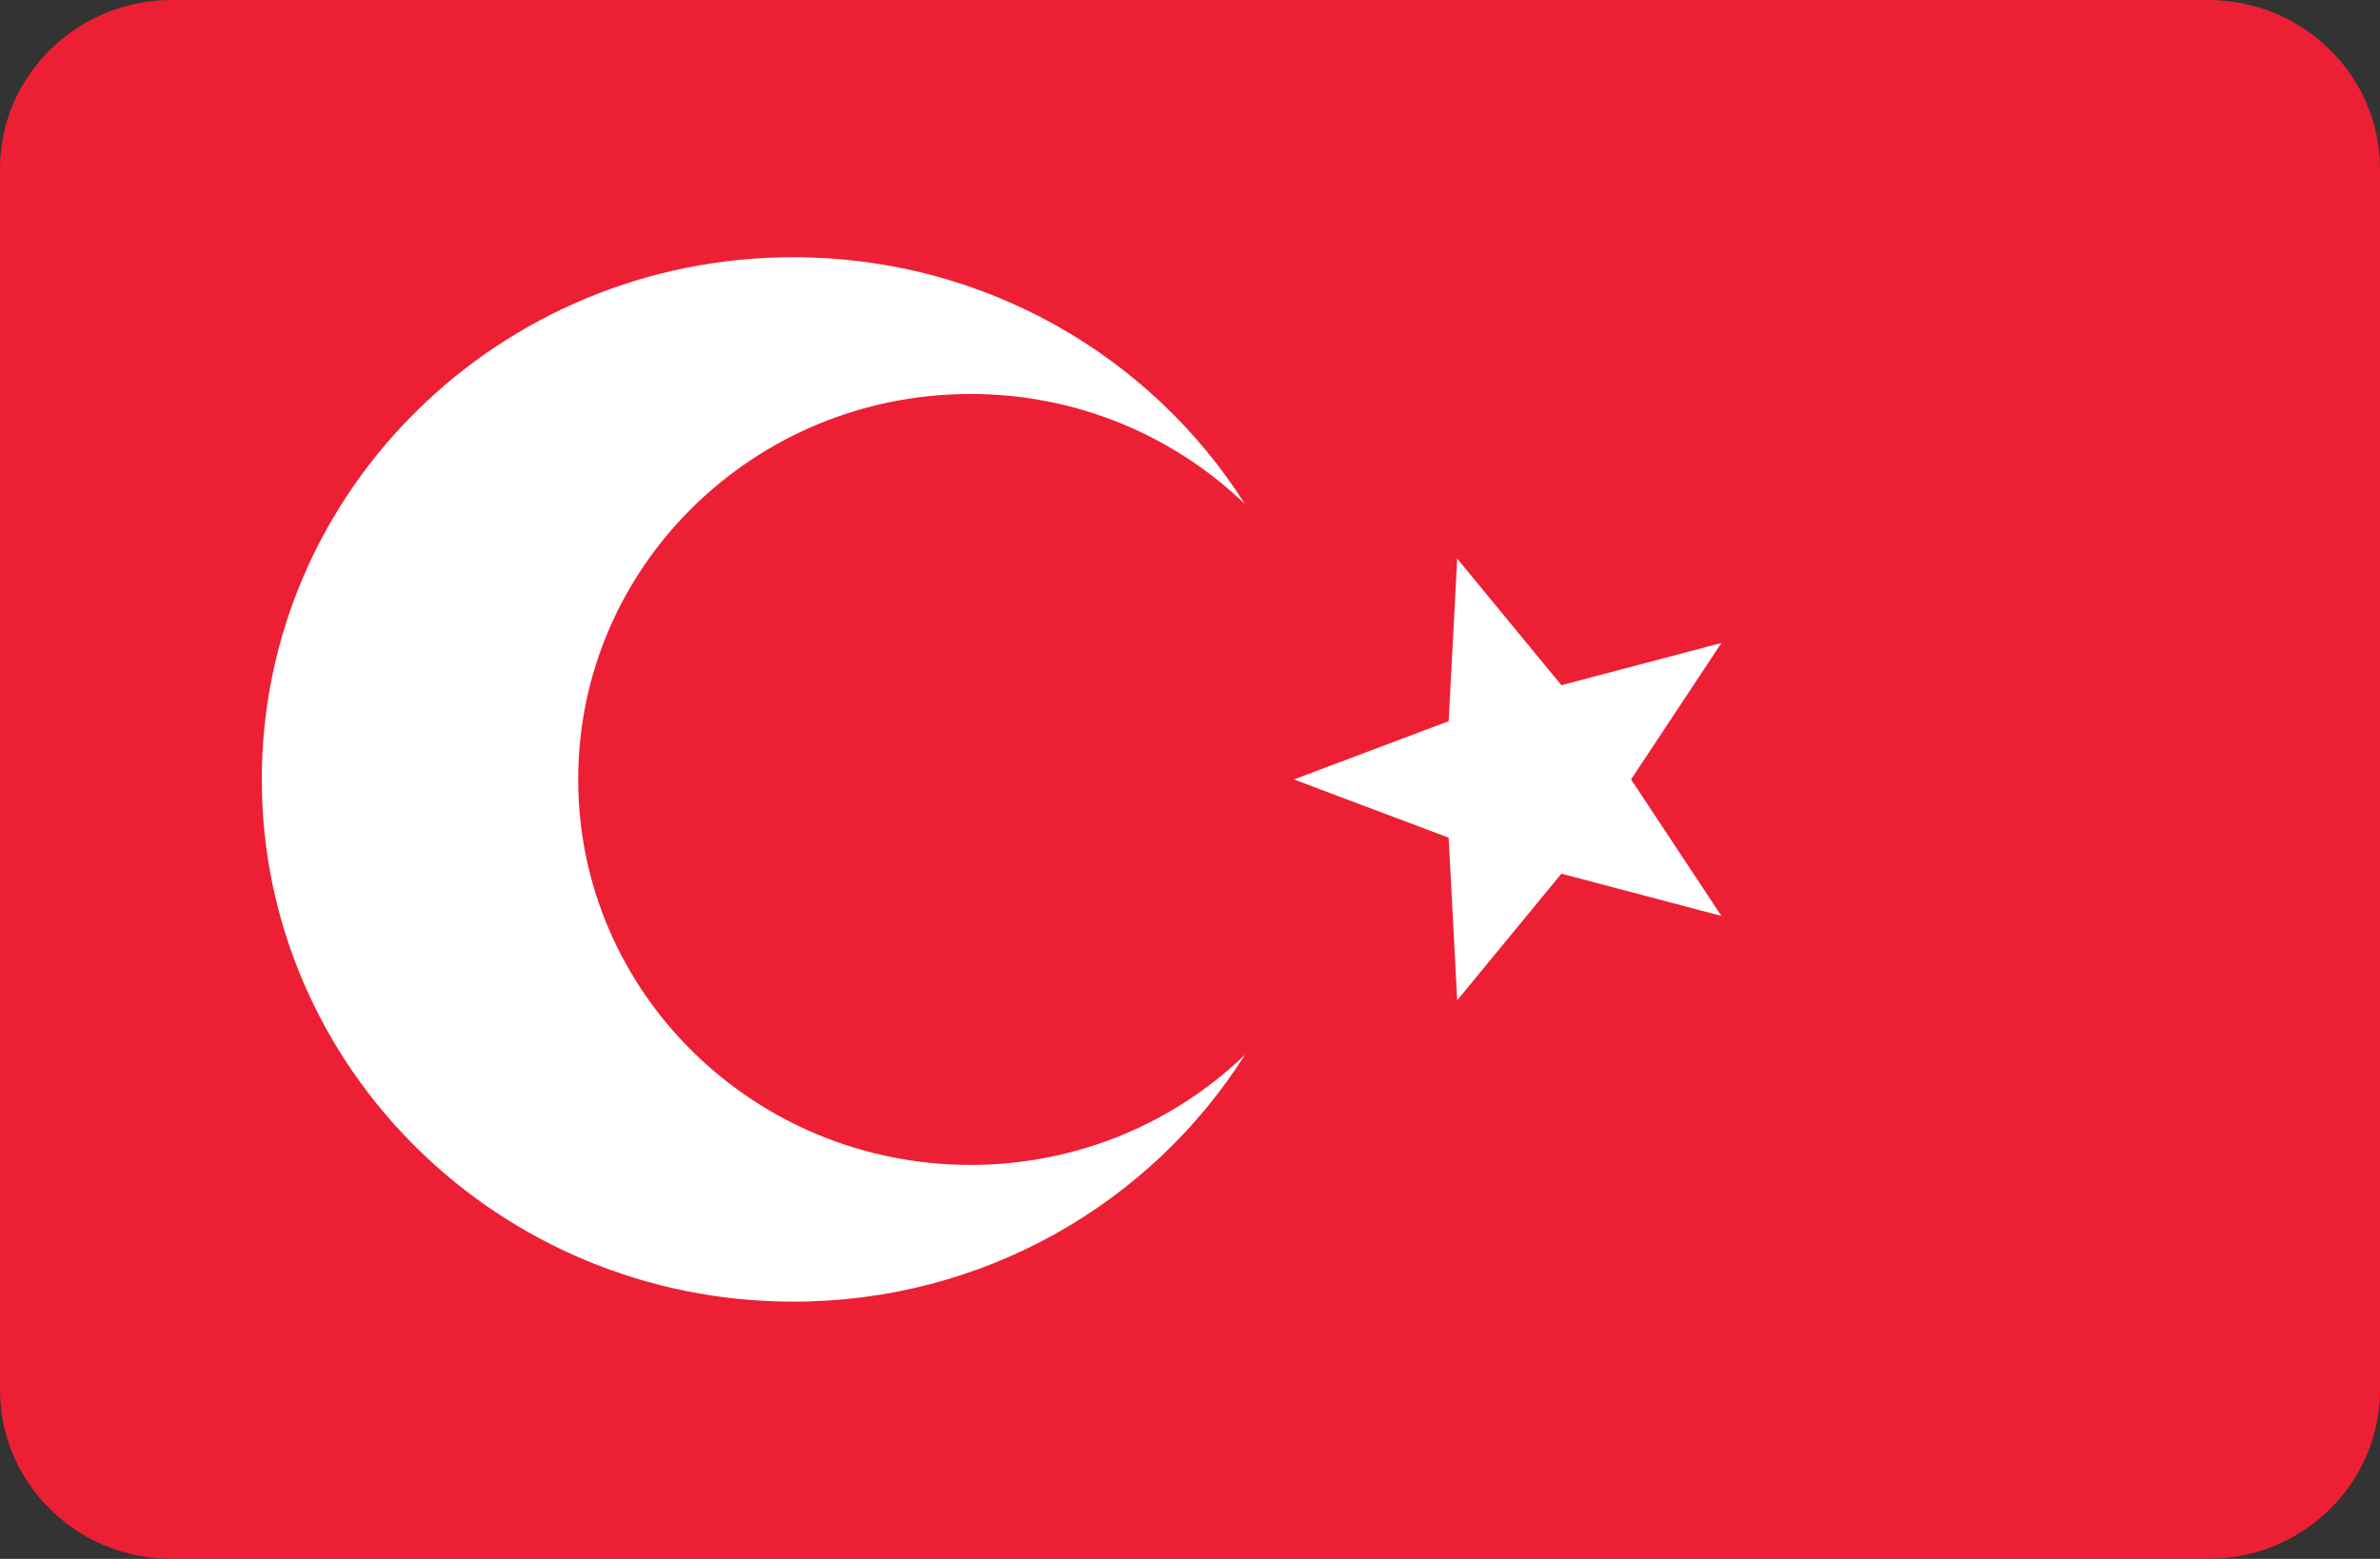 <svg version="1.1" id="Layer_1" xmlns="http://www.w3.org/2000/svg" x="0" y="0" viewBox="0 0 512.1 335.5" style="enable-background:new 0 0 512.1 335.5" xml:space="preserve"><rect x="0" y="0" width="512.1" height="335.5" fill="#333333" stroke="none"/><style>.st1{fill:#fff}</style><path d="M0 36.346v262.808C0 319.227 16.559 335.5 36.985 335.5h438.13c20.426 0 36.985-16.273 36.985-36.346V36.346C512.1 16.273 495.541 0 475.115 0H36.985C16.559 0 0 16.272 0 36.346z" style="fill:#ed1f34"/><path class="st1" d="M208.823 250.707c-46.622 0-84.416-37.141-84.416-82.957S162.201 84.792 208.823 84.792c22.991 0 43.824 9.046 59.049 23.696-20.181-31.889-56.145-53.131-97.172-53.131-63.164 0-114.369 50.319-114.369 112.392s51.204 112.392 114.369 112.392c41.027 0 76.99-21.243 97.172-53.132-15.224 14.651-36.058 23.697-59.049 23.697zM278.403 167.75l33.299-12.534 1.84-34.995 22.42 27.249 34.435-9.094-19.443 29.374 19.443 29.374-34.435-9.094-22.42 27.249-1.84-34.995z"/></svg>